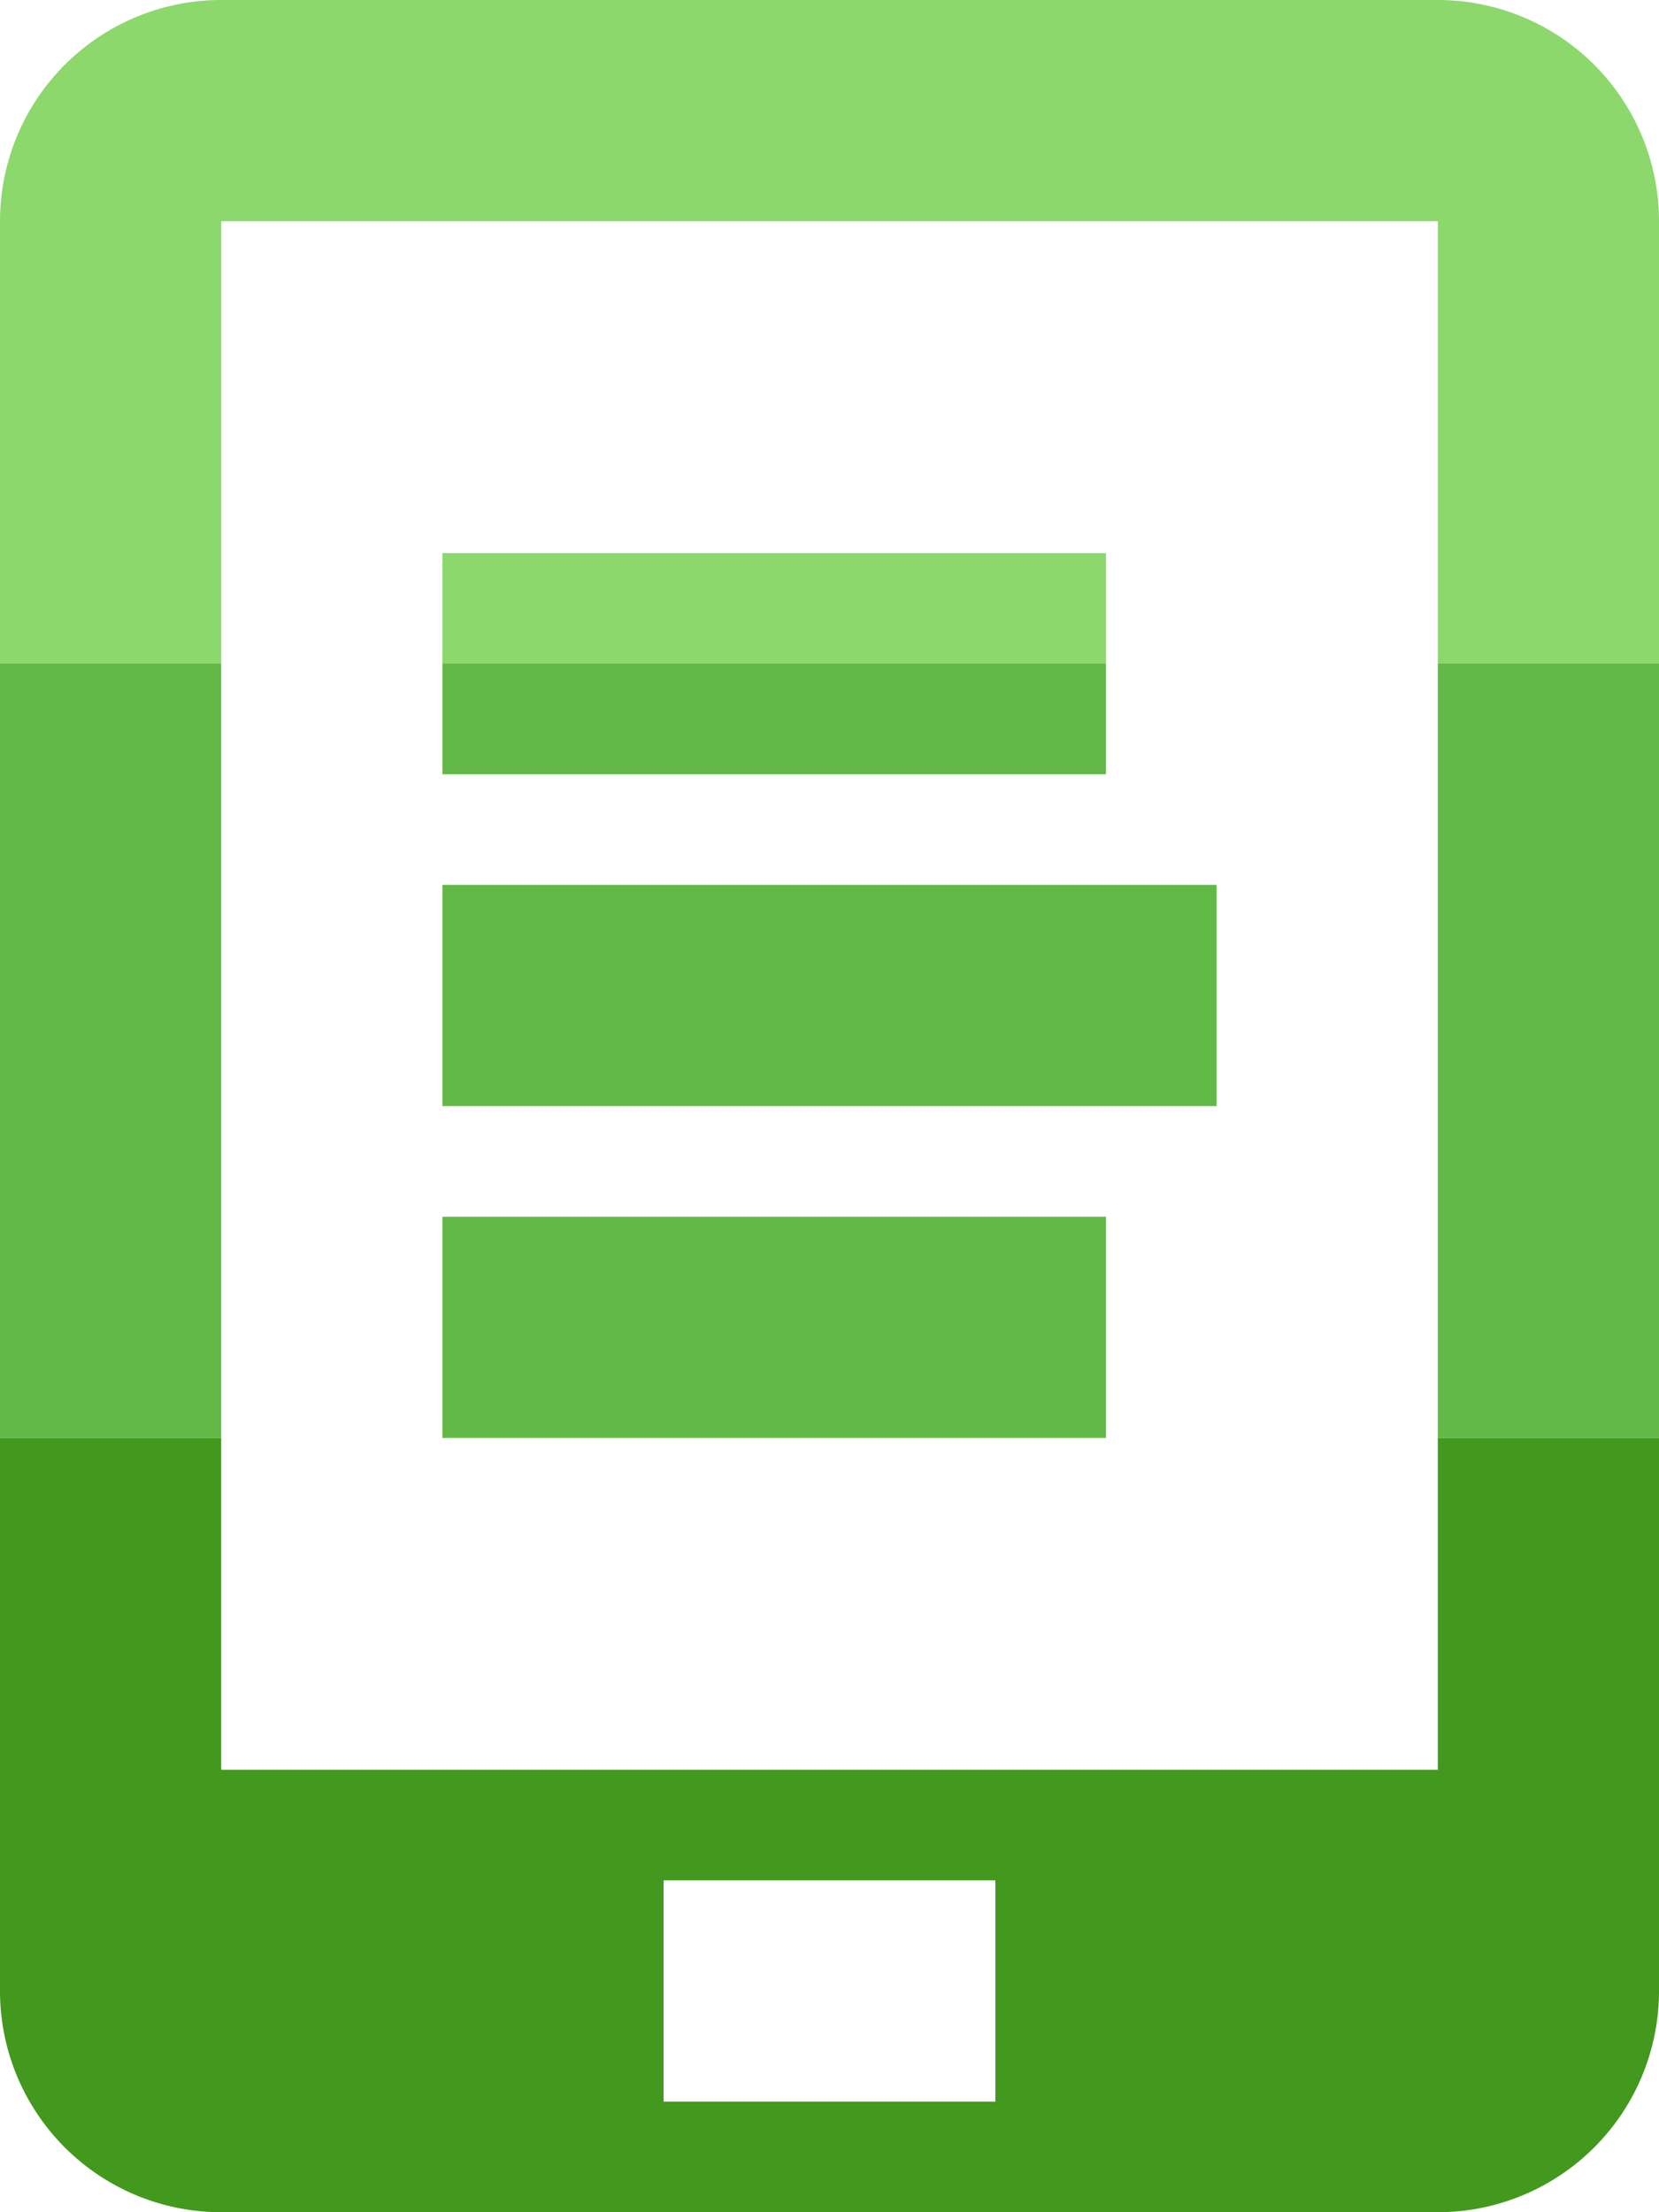 <svg width="15" height="20" viewBox="0 0 15 20" xmlns="http://www.w3.org/2000/svg">
  <g fill="none" fill-rule="evenodd">
    <path d="M13 6V2H2v4H0V2a2 2 0 0 1 2-2h11a2 2 0 0 1 2 2v4h-2z" fill="#8CD86C"/>
    <path d="M2 13v3h11v-3h2v5a2 2 0 0 1-2 2H2a2 2 0 0 1-2-2v-5h2zm4 4v2h3v-2H6z" fill="#42991D"/>
    <path fill="#62B946" d="M0 6h2v7H0zM13 6h2v7h-2z"/>
    <path fill="#8CD86C" d="M4 5h6v1H4z"/>
    <path fill="#62B946" d="M4 6h6v1H4zM4 8h7v2H4zM4 11h6v2H4z"/>
  </g>
</svg>
